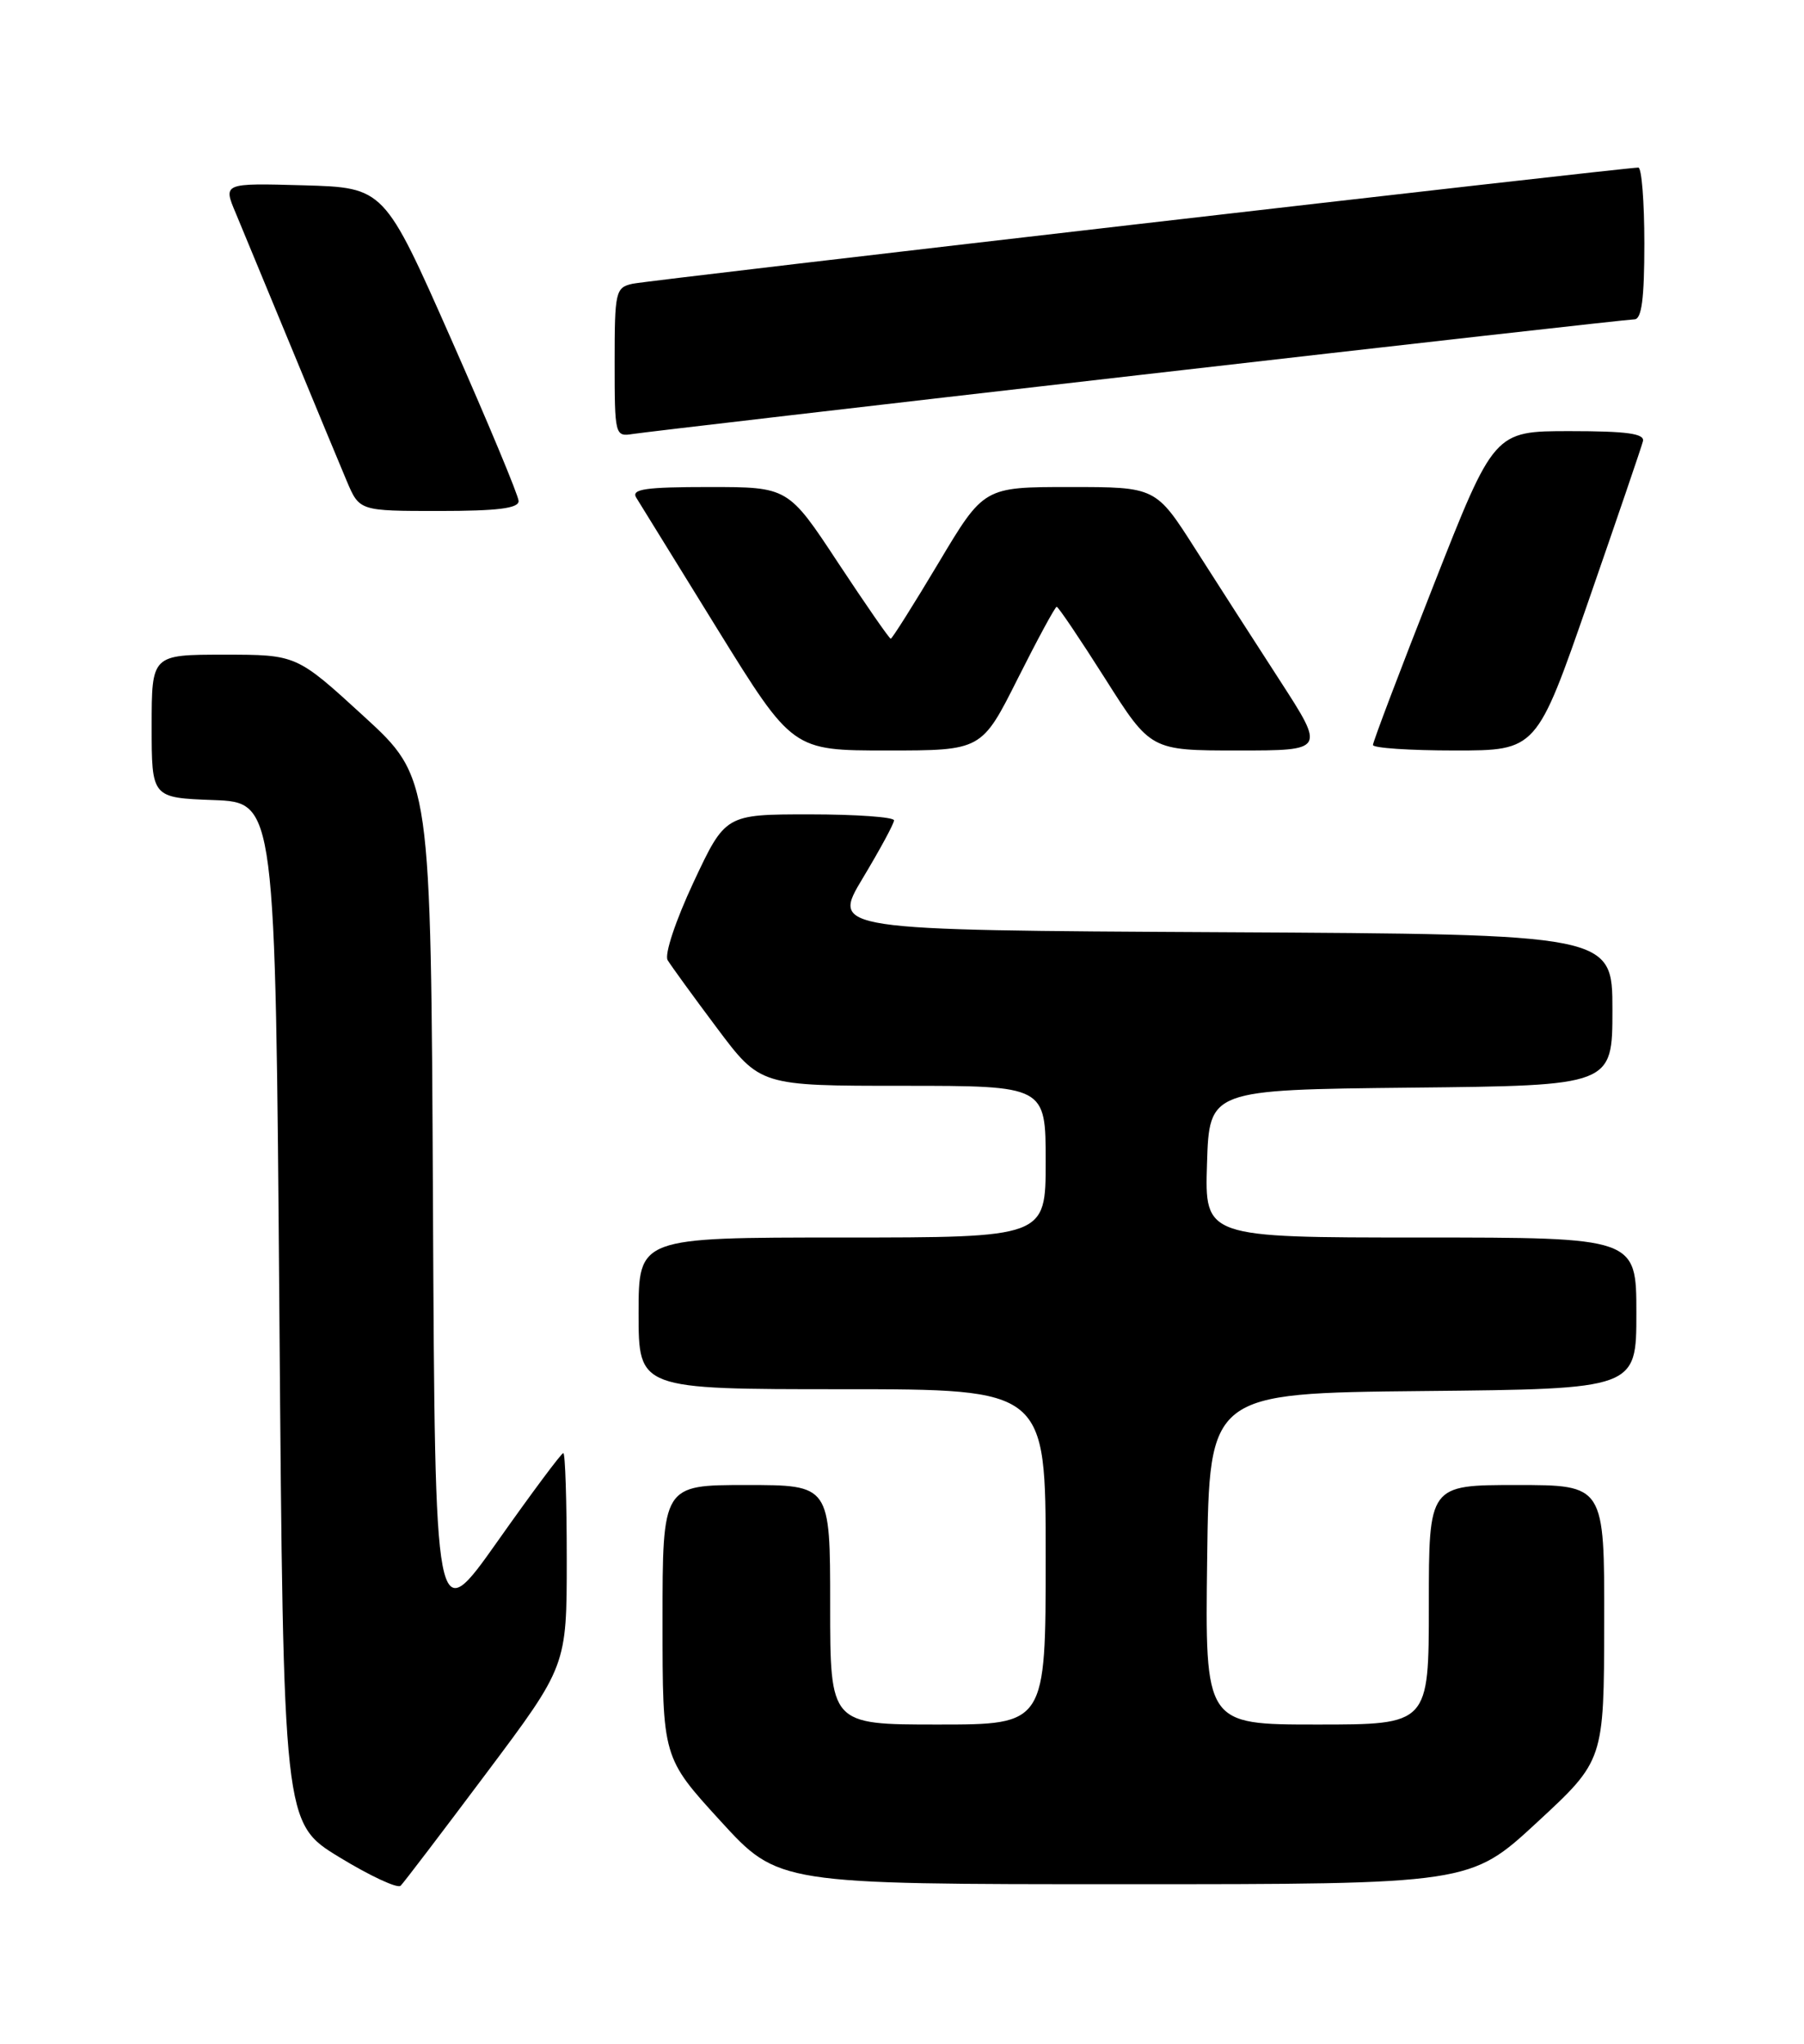 <?xml version="1.0" encoding="UTF-8" standalone="no"?>
<!DOCTYPE svg PUBLIC "-//W3C//DTD SVG 1.1//EN" "http://www.w3.org/Graphics/SVG/1.1/DTD/svg11.dtd" >
<svg xmlns="http://www.w3.org/2000/svg" xmlns:xlink="http://www.w3.org/1999/xlink" version="1.1" viewBox="0 0 226 256">
 <g >
 <path fill="currentColor"
d=" M 60.94 222.08 C 71.00 208.66 71.00 208.66 71.00 195.33 C 71.00 188.00 70.81 182.00 70.57 182.00 C 70.33 182.00 66.62 186.98 62.32 193.07 C 54.50 204.13 54.50 204.13 54.24 150.77 C 53.98 97.41 53.98 97.41 45.56 89.70 C 37.15 82.00 37.15 82.00 28.07 82.00 C 19.00 82.00 19.00 82.00 19.00 90.96 C 19.00 99.92 19.00 99.92 26.75 100.21 C 34.50 100.50 34.50 100.50 35.00 164.42 C 35.50 228.34 35.50 228.34 42.50 232.61 C 46.35 234.96 49.81 236.57 50.19 236.19 C 50.58 235.81 55.41 229.46 60.94 222.08 Z  M 192.56 228.25 C 200.94 220.50 200.94 220.50 200.97 203.25 C 201.00 186.00 201.00 186.00 190.00 186.00 C 179.00 186.00 179.00 186.00 179.00 201.00 C 179.00 216.00 179.00 216.00 164.98 216.00 C 150.96 216.00 150.96 216.00 151.23 195.25 C 151.50 174.50 151.50 174.50 178.25 174.23 C 205.00 173.97 205.00 173.97 205.00 164.48 C 205.00 155.00 205.00 155.00 177.96 155.00 C 150.92 155.00 150.92 155.00 151.21 145.75 C 151.50 136.50 151.50 136.50 176.75 136.23 C 202.00 135.97 202.00 135.97 202.00 126.49 C 202.00 117.02 202.00 117.02 153.08 116.76 C 104.17 116.50 104.17 116.50 108.08 110.00 C 110.23 106.42 112.00 103.16 112.00 102.75 C 112.00 102.34 107.25 102.00 101.44 102.00 C 90.87 102.00 90.87 102.00 86.88 110.51 C 84.63 115.32 83.22 119.56 83.64 120.26 C 84.05 120.94 86.82 124.76 89.81 128.75 C 95.24 136.00 95.24 136.00 113.12 136.00 C 131.00 136.00 131.00 136.00 131.00 145.50 C 131.00 155.00 131.00 155.00 105.50 155.00 C 80.00 155.00 80.00 155.00 80.00 164.50 C 80.00 174.00 80.00 174.00 105.50 174.00 C 131.00 174.00 131.00 174.00 131.00 195.00 C 131.00 216.00 131.00 216.00 117.50 216.00 C 104.00 216.00 104.00 216.00 104.00 201.00 C 104.00 186.00 104.00 186.00 93.50 186.00 C 83.00 186.00 83.00 186.00 83.00 203.07 C 83.00 220.14 83.00 220.14 90.25 228.07 C 97.50 236.00 97.50 236.00 140.84 236.00 C 184.18 236.00 184.18 236.00 192.56 228.25 Z  M 127.50 85.00 C 129.99 80.05 132.18 76.00 132.38 76.00 C 132.58 76.00 135.31 80.05 138.45 85.00 C 144.15 94.00 144.15 94.00 155.08 94.00 C 166.01 94.00 166.01 94.00 160.35 85.25 C 157.23 80.44 152.46 73.01 149.74 68.75 C 144.80 61.00 144.80 61.00 134.02 61.00 C 123.25 61.00 123.25 61.00 117.58 70.50 C 114.46 75.72 111.76 80.00 111.59 80.00 C 111.41 80.00 108.45 75.72 105.00 70.50 C 98.74 61.00 98.74 61.00 88.82 61.00 C 80.88 61.00 79.06 61.26 79.70 62.32 C 80.14 63.04 84.73 70.47 89.89 78.82 C 99.29 94.00 99.29 94.00 111.13 94.00 C 122.98 94.00 122.98 94.00 127.50 85.00 Z  M 199.00 75.27 C 202.57 64.97 205.65 55.97 205.82 55.27 C 206.07 54.31 203.83 54.00 196.66 54.00 C 187.18 54.00 187.18 54.00 179.59 73.31 C 175.41 83.92 172.00 92.92 172.00 93.31 C 172.00 93.69 176.61 94.00 182.25 94.00 C 192.50 94.00 192.50 94.00 199.00 75.27 Z  M 64.97 62.75 C 64.95 62.06 61.15 52.95 56.53 42.50 C 48.13 23.50 48.13 23.50 38.03 23.21 C 27.94 22.93 27.94 22.93 29.54 26.71 C 30.41 28.80 33.54 36.35 36.49 43.50 C 39.44 50.65 42.57 58.19 43.44 60.25 C 45.03 64.00 45.03 64.00 55.01 64.00 C 62.35 64.00 64.99 63.67 64.97 62.75 Z  M 142.50 47.00 C 176.05 43.15 204.06 40.00 204.75 40.00 C 205.66 40.00 206.00 37.43 206.00 30.50 C 206.00 25.27 205.66 21.00 205.25 20.99 C 203.53 20.98 81.31 35.09 79.25 35.54 C 77.11 36.01 77.00 36.51 77.00 45.38 C 77.00 54.51 77.05 54.71 79.25 54.36 C 80.49 54.16 108.95 50.84 142.50 47.00 Z "/>
</g>
</svg>